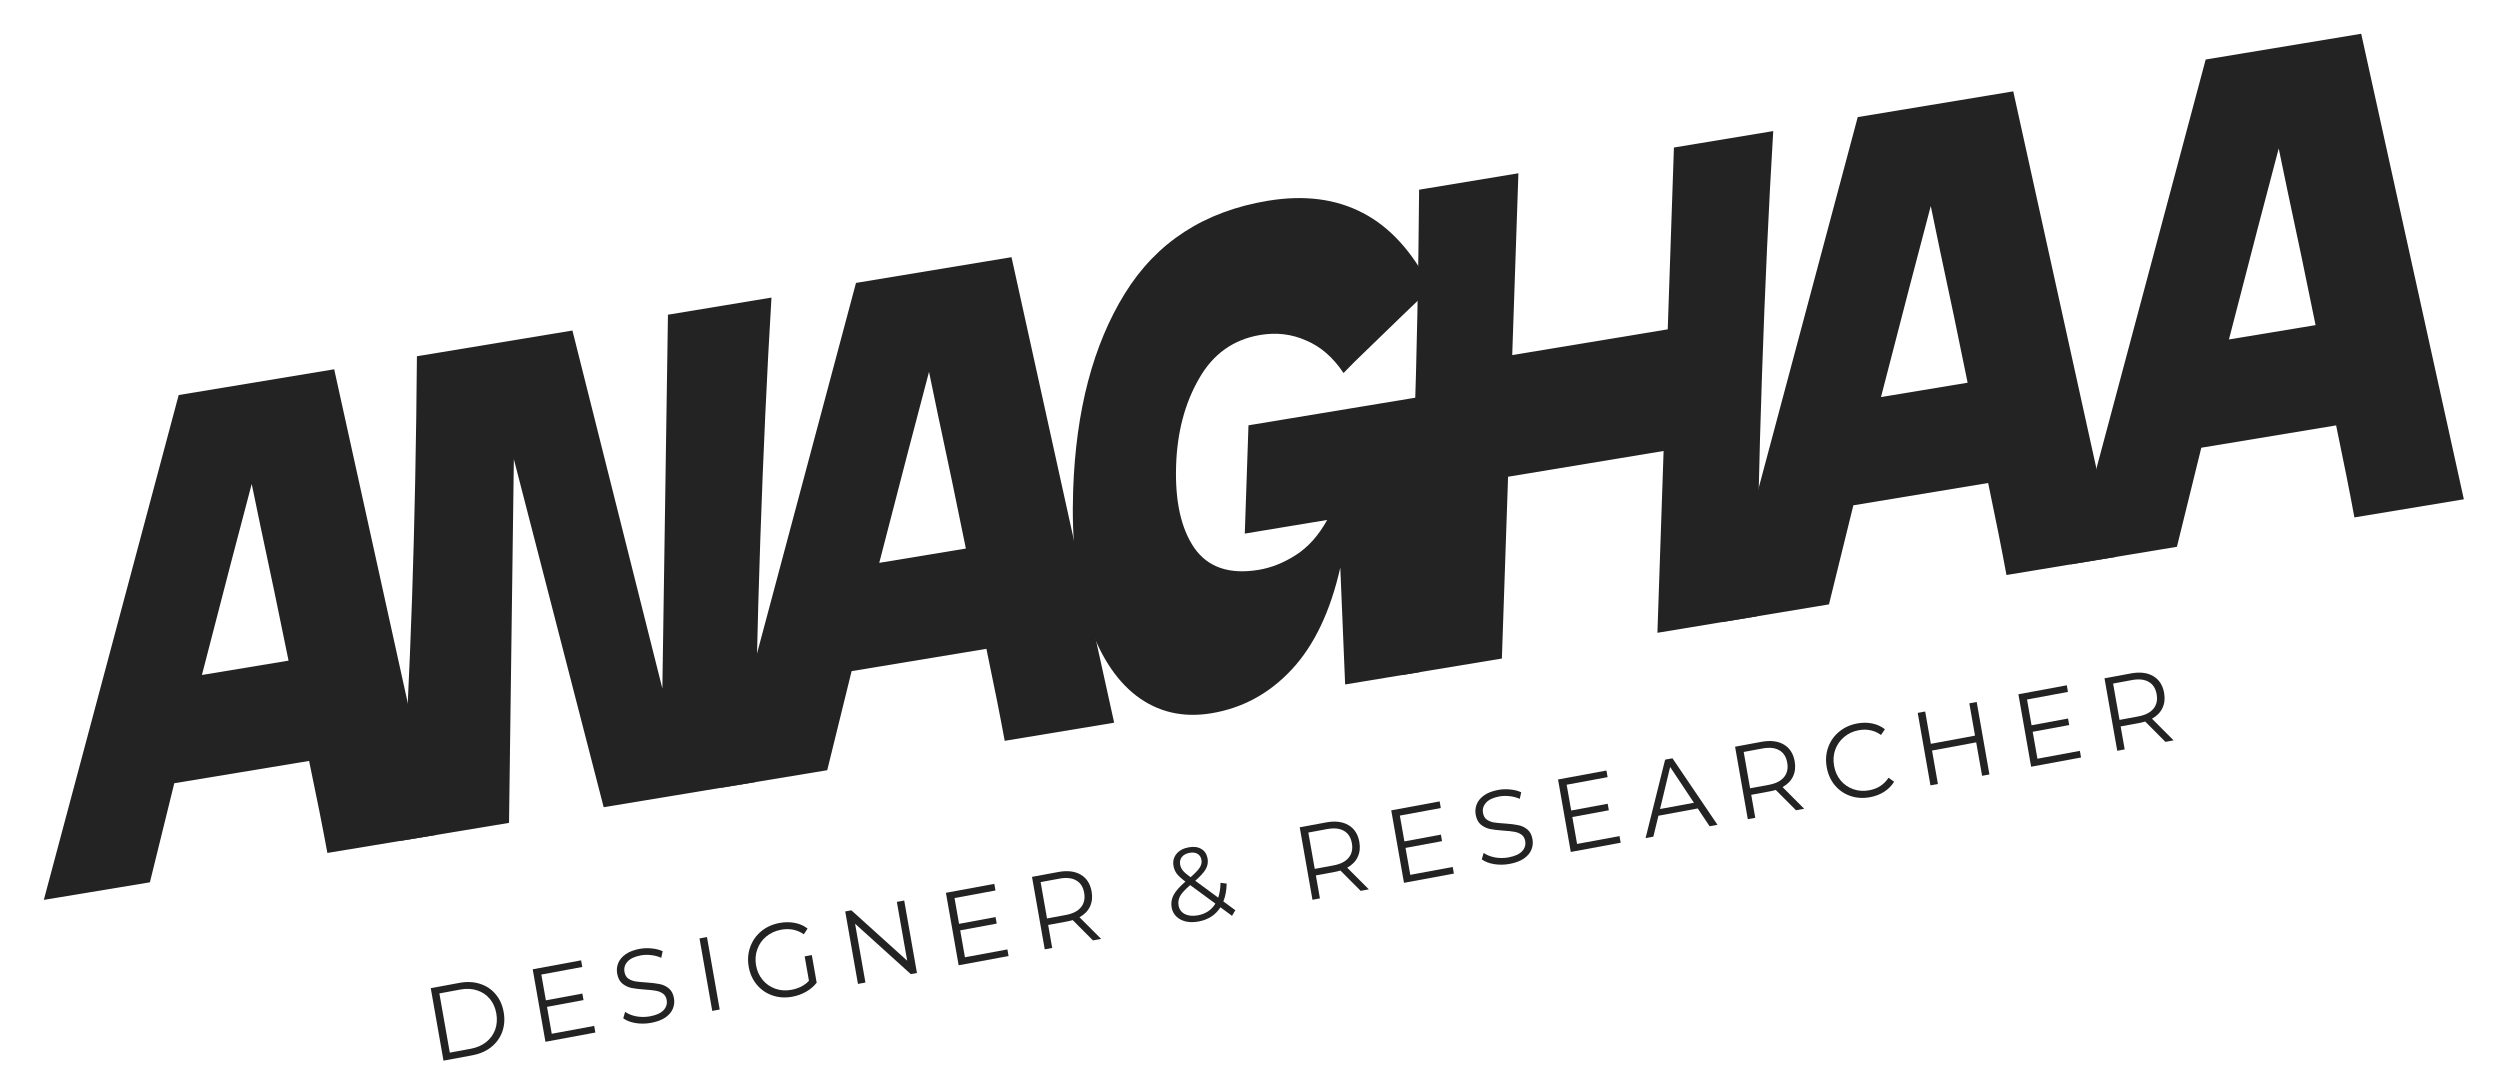 <svg width="146" height="63" viewBox="0 0 146 63" fill="none" xmlns="http://www.w3.org/2000/svg">
<path d="M25.156 57.71L26.834 57.399C27.27 57.318 27.671 57.338 28.036 57.457C28.401 57.573 28.704 57.775 28.945 58.063C29.186 58.347 29.342 58.695 29.414 59.106C29.487 59.517 29.459 59.901 29.331 60.258C29.203 60.611 28.987 60.908 28.686 61.151C28.383 61.391 28.014 61.55 27.578 61.631L25.9 61.942L25.156 57.71ZM27.487 61.249C27.848 61.182 28.151 61.051 28.396 60.855C28.641 60.656 28.815 60.414 28.919 60.128C29.022 59.839 29.044 59.524 28.985 59.186C28.925 58.847 28.798 58.563 28.604 58.332C28.408 58.098 28.162 57.933 27.866 57.838C27.569 57.739 27.24 57.723 26.879 57.79L25.66 58.016L26.268 61.474L27.487 61.249Z" fill="#232323"/>
<path d="M34.701 59.913L34.769 60.3L31.854 60.84L31.11 56.607L33.937 56.084L34.005 56.471L31.614 56.914L31.879 58.419L34.01 58.024L34.077 58.405L31.946 58.8L32.222 60.372L34.701 59.913Z" fill="#232323"/>
<path d="M38.026 59.734C37.72 59.791 37.416 59.795 37.116 59.747C36.819 59.698 36.58 59.605 36.398 59.468L36.508 59.092C36.684 59.217 36.904 59.305 37.169 59.356C37.432 59.403 37.696 59.402 37.959 59.354C38.328 59.285 38.593 59.166 38.753 58.994C38.913 58.819 38.973 58.621 38.934 58.399C38.904 58.23 38.83 58.104 38.71 58.022C38.594 57.94 38.459 57.886 38.304 57.86C38.149 57.831 37.936 57.807 37.666 57.791C37.342 57.768 37.081 57.737 36.883 57.699C36.685 57.656 36.506 57.571 36.346 57.442C36.189 57.313 36.088 57.117 36.042 56.855C36.005 56.642 36.026 56.438 36.105 56.245C36.184 56.047 36.328 55.874 36.537 55.727C36.746 55.581 37.02 55.476 37.357 55.413C37.593 55.37 37.828 55.361 38.064 55.389C38.303 55.411 38.516 55.465 38.701 55.552L38.616 55.936C38.423 55.851 38.223 55.798 38.017 55.778C37.81 55.754 37.613 55.759 37.424 55.794C37.063 55.861 36.803 55.984 36.644 56.163C36.488 56.338 36.43 56.538 36.47 56.764C36.5 56.933 36.573 57.061 36.689 57.148C36.809 57.23 36.949 57.285 37.108 57.314C37.27 57.338 37.484 57.358 37.751 57.376C38.067 57.396 38.324 57.428 38.521 57.47C38.723 57.508 38.901 57.591 39.058 57.721C39.214 57.846 39.314 58.037 39.36 58.295C39.397 58.509 39.375 58.715 39.292 58.913C39.212 59.107 39.066 59.278 38.853 59.425C38.639 59.569 38.363 59.672 38.026 59.734Z" fill="#232323"/>
<path d="M40.851 54.804L41.287 54.723L42.031 58.956L41.595 59.036L40.851 54.804Z" fill="#232323"/>
<path d="M46.992 55.852L47.41 55.775L47.694 57.389C47.532 57.598 47.328 57.773 47.081 57.914C46.835 58.056 46.566 58.153 46.276 58.207C45.863 58.283 45.476 58.26 45.114 58.135C44.751 58.011 44.447 57.803 44.202 57.511C43.955 57.215 43.796 56.864 43.724 56.457C43.653 56.05 43.682 55.666 43.813 55.304C43.944 54.939 44.157 54.633 44.455 54.386C44.752 54.14 45.108 53.978 45.525 53.901C45.839 53.843 46.136 53.842 46.418 53.898C46.699 53.95 46.947 54.06 47.163 54.228L46.942 54.563C46.558 54.293 46.115 54.204 45.612 54.297C45.279 54.359 44.99 54.491 44.746 54.695C44.505 54.893 44.332 55.142 44.227 55.44C44.12 55.734 44.096 56.047 44.154 56.377C44.212 56.708 44.341 56.992 44.541 57.23C44.741 57.468 44.988 57.638 45.282 57.742C45.576 57.846 45.889 57.867 46.223 57.805C46.647 57.726 46.987 57.551 47.243 57.279L46.992 55.852Z" fill="#232323"/>
<path d="M52.806 52.591L53.55 56.823L53.191 56.889L49.937 53.946L50.541 57.38L50.105 57.461L49.361 53.228L49.72 53.162L52.98 56.105L52.376 52.67L52.806 52.591Z" fill="#232323"/>
<path d="M58.832 55.446L58.9 55.833L55.985 56.372L55.241 52.14L58.067 51.617L58.135 52.004L55.745 52.446L56.009 53.952L58.141 53.557L58.208 53.938L56.076 54.333L56.353 55.905L58.832 55.446Z" fill="#232323"/>
<path d="M63.828 54.92L62.647 53.734C62.543 53.766 62.434 53.792 62.32 53.813L61.213 54.018L61.449 55.361L61.013 55.441L60.269 51.209L61.812 50.923C62.338 50.826 62.773 50.879 63.117 51.081C63.46 51.284 63.672 51.611 63.751 52.063C63.809 52.393 63.776 52.689 63.652 52.949C63.531 53.204 63.328 53.411 63.043 53.567L64.305 54.832L63.828 54.92ZM62.241 53.435C62.65 53.359 62.946 53.209 63.129 52.983C63.312 52.758 63.374 52.478 63.316 52.143C63.255 51.801 63.101 51.559 62.853 51.417C62.605 51.272 62.277 51.237 61.868 51.313L60.773 51.515L61.146 53.638L62.241 53.435Z" fill="#232323"/>
<path d="M71.951 53.485L71.273 52.986C70.991 53.434 70.565 53.71 69.996 53.816C69.729 53.865 69.482 53.865 69.254 53.816C69.03 53.762 68.845 53.665 68.699 53.525C68.552 53.382 68.46 53.205 68.423 52.996C68.378 52.742 68.417 52.5 68.538 52.269C68.66 52.038 68.89 51.777 69.228 51.486C68.995 51.313 68.828 51.16 68.728 51.029C68.627 50.894 68.562 50.743 68.533 50.578C68.486 50.308 68.541 50.073 68.701 49.873C68.86 49.673 69.099 49.543 69.417 49.484C69.711 49.43 69.958 49.461 70.157 49.578C70.356 49.695 70.478 49.885 70.525 50.147C70.561 50.357 70.526 50.559 70.418 50.754C70.31 50.944 70.105 51.172 69.803 51.436L71.144 52.423C71.229 52.17 71.273 51.881 71.277 51.556L71.638 51.602C71.63 51.994 71.565 52.341 71.444 52.643L72.142 53.156L71.951 53.485ZM69.473 49.805C69.269 49.843 69.117 49.925 69.018 50.051C68.923 50.177 68.89 50.327 68.921 50.5C68.943 50.625 68.995 50.738 69.078 50.839C69.16 50.941 69.311 51.071 69.529 51.23C69.796 50.998 69.976 50.808 70.068 50.662C70.16 50.516 70.193 50.369 70.166 50.22C70.138 50.058 70.063 49.941 69.941 49.868C69.817 49.791 69.662 49.77 69.473 49.805ZM69.957 53.455C70.412 53.37 70.753 53.143 70.98 52.772L69.507 51.69C69.214 51.94 69.019 52.153 68.92 52.329C68.825 52.505 68.794 52.688 68.828 52.877C68.868 53.107 68.991 53.276 69.197 53.383C69.405 53.486 69.659 53.51 69.957 53.455Z" fill="#232323"/>
<path d="M79.463 52.026L78.281 50.84C78.177 50.872 78.068 50.898 77.954 50.919L76.847 51.124L77.084 52.466L76.648 52.547L75.904 48.315L77.446 48.029C77.972 47.932 78.407 47.984 78.751 48.187C79.095 48.39 79.306 48.717 79.386 49.168C79.444 49.499 79.411 49.794 79.286 50.054C79.165 50.31 78.962 50.516 78.677 50.673L79.939 51.938L79.463 52.026ZM77.876 50.54C78.284 50.465 78.58 50.314 78.763 50.089C78.947 49.864 79.009 49.584 78.95 49.249C78.89 48.906 78.736 48.664 78.488 48.523C78.239 48.377 77.911 48.343 77.503 48.418L76.407 48.621L76.781 50.743L77.876 50.54Z" fill="#232323"/>
<path d="M84.839 50.631L84.907 51.018L81.993 51.557L81.248 47.325L84.075 46.802L84.143 47.189L81.752 47.631L82.017 49.137L84.148 48.742L84.216 49.123L82.084 49.518L82.36 51.09L84.839 50.631Z" fill="#232323"/>
<path d="M88.164 50.452C87.858 50.509 87.554 50.513 87.254 50.465C86.958 50.416 86.718 50.323 86.536 50.186L86.646 49.809C86.822 49.935 87.043 50.023 87.307 50.074C87.571 50.121 87.834 50.12 88.097 50.072C88.466 50.003 88.731 49.883 88.891 49.712C89.051 49.537 89.111 49.339 89.072 49.117C89.042 48.947 88.968 48.822 88.848 48.74C88.732 48.657 88.597 48.603 88.442 48.578C88.287 48.548 88.074 48.525 87.804 48.509C87.48 48.486 87.219 48.455 87.022 48.416C86.824 48.374 86.644 48.288 86.484 48.16C86.328 48.031 86.226 47.835 86.18 47.573C86.143 47.36 86.164 47.156 86.243 46.962C86.322 46.765 86.466 46.592 86.675 46.445C86.884 46.298 87.158 46.194 87.495 46.131C87.731 46.088 87.967 46.079 88.202 46.106C88.441 46.129 88.654 46.183 88.839 46.27L88.755 46.654C88.561 46.569 88.362 46.516 88.155 46.496C87.948 46.472 87.751 46.477 87.562 46.512C87.201 46.579 86.941 46.702 86.782 46.881C86.626 47.056 86.568 47.256 86.608 47.482C86.638 47.651 86.711 47.779 86.827 47.865C86.947 47.947 87.087 48.003 87.246 48.032C87.408 48.056 87.623 48.076 87.889 48.093C88.205 48.114 88.462 48.146 88.66 48.188C88.861 48.226 89.04 48.309 89.196 48.438C89.352 48.563 89.452 48.755 89.498 49.013C89.535 49.227 89.513 49.433 89.43 49.631C89.351 49.825 89.204 49.995 88.991 50.143C88.777 50.287 88.501 50.39 88.164 50.452Z" fill="#232323"/>
<path d="M94.58 48.828L94.648 49.215L91.733 49.754L90.989 45.522L93.816 44.999L93.884 45.386L91.493 45.828L91.758 47.334L93.889 46.939L93.956 47.32L91.825 47.715L92.101 49.286L94.58 48.828Z" fill="#232323"/>
<path d="M99.148 47.214L96.852 47.639L96.556 48.861L96.102 48.945L97.243 44.364L97.672 44.285L100.301 48.168L99.841 48.253L99.148 47.214ZM98.925 46.881L97.536 44.791L96.947 47.247L98.925 46.881Z" fill="#232323"/>
<path d="M104.887 47.319L103.705 46.133C103.602 46.165 103.493 46.191 103.379 46.212L102.272 46.417L102.508 47.759L102.072 47.84L101.328 43.608L102.871 43.322C103.397 43.225 103.832 43.278 104.175 43.48C104.519 43.683 104.731 44.01 104.81 44.462C104.868 44.792 104.835 45.087 104.71 45.348C104.589 45.603 104.386 45.809 104.102 45.966L105.364 47.231L104.887 47.319ZM103.3 45.834C103.708 45.758 104.004 45.607 104.188 45.382C104.371 45.157 104.433 44.877 104.374 44.542C104.314 44.2 104.16 43.958 103.912 43.816C103.664 43.671 103.335 43.636 102.927 43.711L101.832 43.914L102.205 46.036L103.3 45.834Z" fill="#232323"/>
<path d="M109.213 46.556C108.805 46.631 108.42 46.607 108.057 46.482C107.699 46.357 107.397 46.149 107.151 45.857C106.908 45.561 106.751 45.209 106.68 44.802C106.608 44.395 106.636 44.011 106.763 43.65C106.893 43.285 107.107 42.979 107.404 42.733C107.701 42.486 108.054 42.325 108.462 42.25C108.769 42.193 109.06 42.193 109.338 42.25C109.615 42.307 109.862 42.419 110.078 42.587L109.851 42.923C109.471 42.648 109.035 42.556 108.544 42.646C108.218 42.707 107.936 42.838 107.696 43.041C107.456 43.243 107.282 43.492 107.176 43.786C107.074 44.08 107.051 44.392 107.11 44.722C107.168 45.053 107.295 45.337 107.491 45.576C107.691 45.814 107.937 45.984 108.231 46.088C108.525 46.192 108.835 46.214 109.161 46.153C109.655 46.062 110.032 45.817 110.29 45.42L110.617 45.653C110.472 45.888 110.278 46.084 110.034 46.241C109.793 46.394 109.52 46.499 109.213 46.556Z" fill="#232323"/>
<path d="M115.439 40.995L116.183 45.228L115.754 45.307L115.41 43.354L112.831 43.832L113.174 45.785L112.739 45.865L111.995 41.633L112.43 41.552L112.762 43.439L115.341 42.961L115.009 41.075L115.439 40.995Z" fill="#232323"/>
<path d="M121.465 43.85L121.533 44.237L118.618 44.777L117.874 40.545L120.701 40.021L120.769 40.408L118.378 40.851L118.643 42.356L120.774 41.962L120.841 42.343L118.71 42.737L118.986 44.309L121.465 43.85Z" fill="#232323"/>
<path d="M126.461 43.325L125.28 42.139C125.176 42.171 125.067 42.197 124.954 42.218L123.846 42.423L124.082 43.765L123.647 43.846L122.903 39.614L124.445 39.328C124.971 39.231 125.406 39.283 125.75 39.486C126.094 39.689 126.305 40.016 126.385 40.467C126.443 40.798 126.41 41.093 126.285 41.353C126.164 41.609 125.961 41.815 125.676 41.972L126.938 43.237L126.461 43.325ZM124.875 41.839C125.283 41.764 125.579 41.613 125.762 41.388C125.945 41.163 126.008 40.883 125.949 40.548C125.889 40.205 125.735 39.963 125.487 39.822C125.238 39.676 124.91 39.642 124.502 39.717L123.406 39.92L123.78 42.042L124.875 41.839Z" fill="#232323"/>
<path d="M19.119 49.812C18.857 48.38 18.501 46.589 18.051 44.438L10.178 45.741L8.754 51.527L2.559 52.553L10.435 23.07L19.517 21.566L25.511 48.754L19.119 49.812ZM16.851 38.581C16.319 35.952 15.771 33.326 15.206 30.703L14.7 28.263C14.043 30.727 13.074 34.445 11.792 39.419L16.851 38.581Z" fill="#232323"/>
<path d="M45.054 17.378C44.789 21.795 44.572 26.515 44.401 31.537C44.229 36.586 44.125 41.299 44.091 45.678L35.255 47.141L30.009 26.816L29.727 48.056L23.385 49.106C23.688 44.035 23.915 39.301 24.065 34.903C24.213 30.531 24.308 25.832 24.348 20.805L33.43 19.302L38.682 40.208L39.008 18.379L45.054 17.378Z" fill="#232323"/>
<path d="M58.675 43.264C58.413 41.833 58.057 40.041 57.606 37.891L49.734 39.194L48.31 44.98L42.115 46.005L49.99 16.522L59.072 15.019L65.067 42.206L58.675 43.264ZM56.407 32.034C55.875 29.405 55.326 26.779 54.761 24.155L54.255 21.716C53.599 24.179 52.63 27.898 51.348 32.871L56.407 32.034Z" fill="#232323"/>
<path d="M72.911 24.838L83.45 23.094L82.899 39.255L78.556 39.973L78.273 33.15C77.695 35.704 76.752 37.684 75.445 39.091C74.137 40.498 72.57 41.352 70.744 41.655C69.082 41.93 67.621 41.589 66.361 40.633C65.118 39.675 64.163 38.164 63.497 36.1C62.848 34.034 62.572 31.544 62.672 28.629C62.83 23.971 63.836 20.143 65.689 17.145C67.541 14.147 70.327 12.341 74.045 11.725C76.168 11.374 78.016 11.611 79.591 12.437C81.183 13.261 82.507 14.723 83.565 16.826C82.804 17.547 81.315 18.983 79.099 21.136L78.463 21.785C77.856 20.876 77.133 20.245 76.295 19.892C75.457 19.513 74.561 19.403 73.606 19.561C72.027 19.822 70.828 20.681 70.01 22.136C69.192 23.565 68.75 25.242 68.685 27.168C68.614 29.25 68.968 30.86 69.747 31.999C70.543 33.136 71.796 33.562 73.507 33.279C74.248 33.156 74.969 32.869 75.672 32.416C76.391 31.961 77.003 31.277 77.509 30.365L72.696 31.162L72.911 24.838Z" fill="#232323"/>
<path d="M103.557 7.655C103.292 12.072 103.074 16.805 102.902 21.854C102.73 26.902 102.627 31.616 102.592 35.995L96.793 36.955L97.154 26.337L88.072 27.841L87.71 38.458L81.911 39.418C82.214 34.348 82.441 29.614 82.591 25.216C82.74 20.818 82.835 16.105 82.876 11.079L88.675 10.119L88.314 20.736L97.396 19.233L97.757 8.615L103.557 7.655Z" fill="#232323"/>
<path d="M117.177 33.581C116.915 32.149 116.559 30.358 116.108 28.207L108.236 29.51L106.812 35.296L100.617 36.322L108.492 6.838L117.574 5.335L123.569 32.523L117.177 33.581ZM114.909 22.35C114.377 19.721 113.828 17.095 113.263 14.472L112.757 12.032C112.101 14.496 111.132 18.214 109.85 23.188L114.909 22.35Z" fill="#232323"/>
<path d="M137.497 30.217C137.235 28.786 136.879 26.994 136.429 24.843L128.556 26.147L127.132 31.933L120.937 32.958L128.812 3.475L137.894 1.972L143.889 29.159L137.497 30.217ZM135.229 18.987C134.697 16.358 134.148 13.732 133.583 11.108L133.077 8.669C132.421 11.132 131.452 14.851 130.17 19.824L135.229 18.987Z" fill="#232323"/>
</svg>
